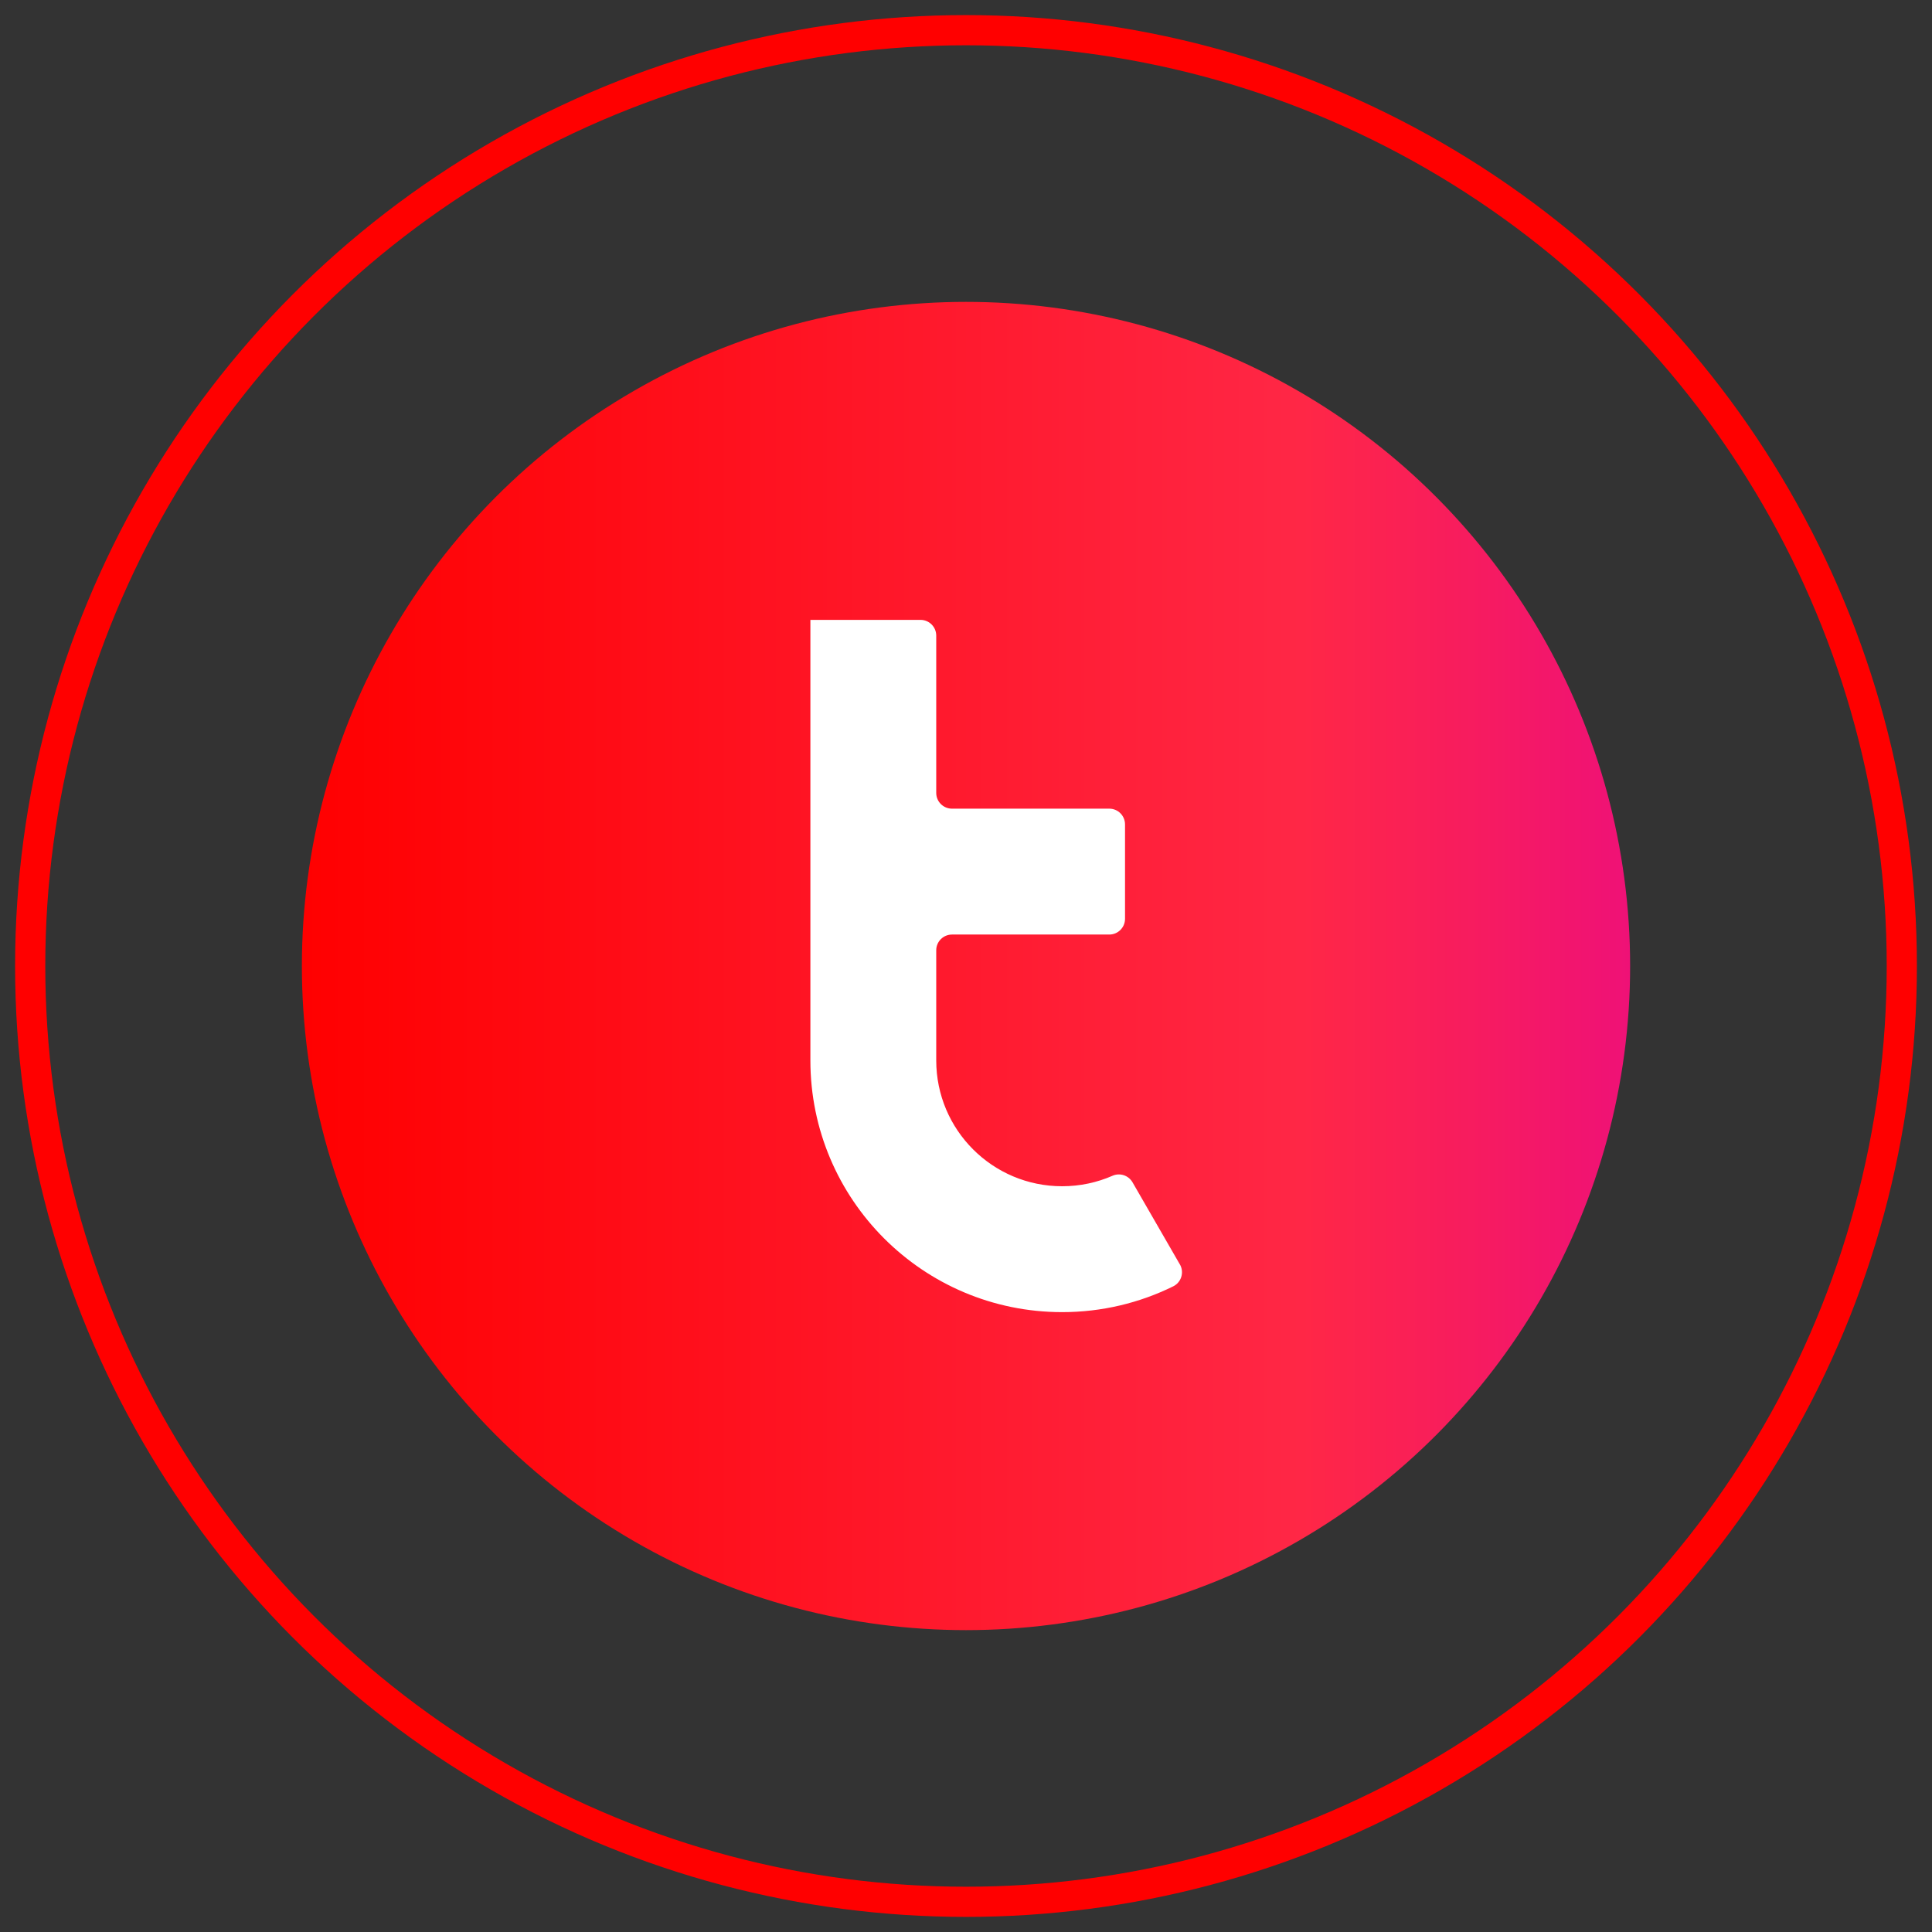 <?xml version="1.0" encoding="UTF-8"?>
<svg width="64px" height="64px" viewBox="0 0 64 64" version="1.1" xmlns="http://www.w3.org/2000/svg" xmlns:xlink="http://www.w3.org/1999/xlink">
    <rect x="0" y="0" width="64" height="64" fill="#333333" stroke="none"/>
    <!-- Generator: Sketch 56.1 (81669) - https://sketch.com -->
    <title>dot</title>
    <desc>Created with Sketch.</desc>
    <defs>
        <linearGradient x1="-1.11022302e-14%" y1="50%" x2="100%" y2="50%" id="linearGradient-1">
            <stop stop-color="red" offset="0%"></stop>
            <stop stop-color="#FF2746" offset="75.28%"></stop>
            <stop stop-color="#EF1177" offset="100%"></stop>
        </linearGradient>
    </defs>
    <g id="Desktop" stroke="none" stroke-width="1" fill="none" fill-rule="evenodd">
        <g id="1440-/-company-contact-us" transform="translate(-704, -991)">
            <g id="our-locations" transform="translate(285, 617)">
                <g id="map" transform="translate(0, 183)">
                    <g id="dot">
                        <g transform="translate(419.497, 191.5)">
                            <circle id="Oval" fill="url(#linearGradient-1)" cx="31.503" cy="31.5" r="22"></circle>
                            <path d="M37.019,38.665 C36.885,38.435 36.601,38.342 36.358,38.448 C35.846,38.672 35.281,38.796 34.687,38.796 C32.384,38.796 30.517,36.93 30.517,34.627 L30.517,30.979 C30.517,30.691 30.751,30.458 31.039,30.458 L36.25,30.458 C36.538,30.458 36.771,30.224 36.771,29.936 L36.771,26.81 C36.771,26.522 36.538,26.288 36.25,26.288 L31.039,26.288 C30.751,26.288 30.517,26.055 30.517,25.767 L30.517,20.555 C30.517,20.268 30.284,20.034 29.996,20.034 L26.348,20.034 L26.348,34.627 C26.348,39.233 30.081,42.966 34.687,42.966 C36.008,42.966 37.257,42.659 38.367,42.112 C38.625,41.985 38.731,41.672 38.604,41.414 C38.599,41.404 37.019,38.665 37.019,38.665 Z" id="logo" fill="#FFFFFF"></path>
                            <circle id="Oval" stroke="red" cx="31.503" cy="31.5" r="31"></circle>
                        </g>
                    </g>
                </g>
            </g>
        </g>
    </g>
</svg>